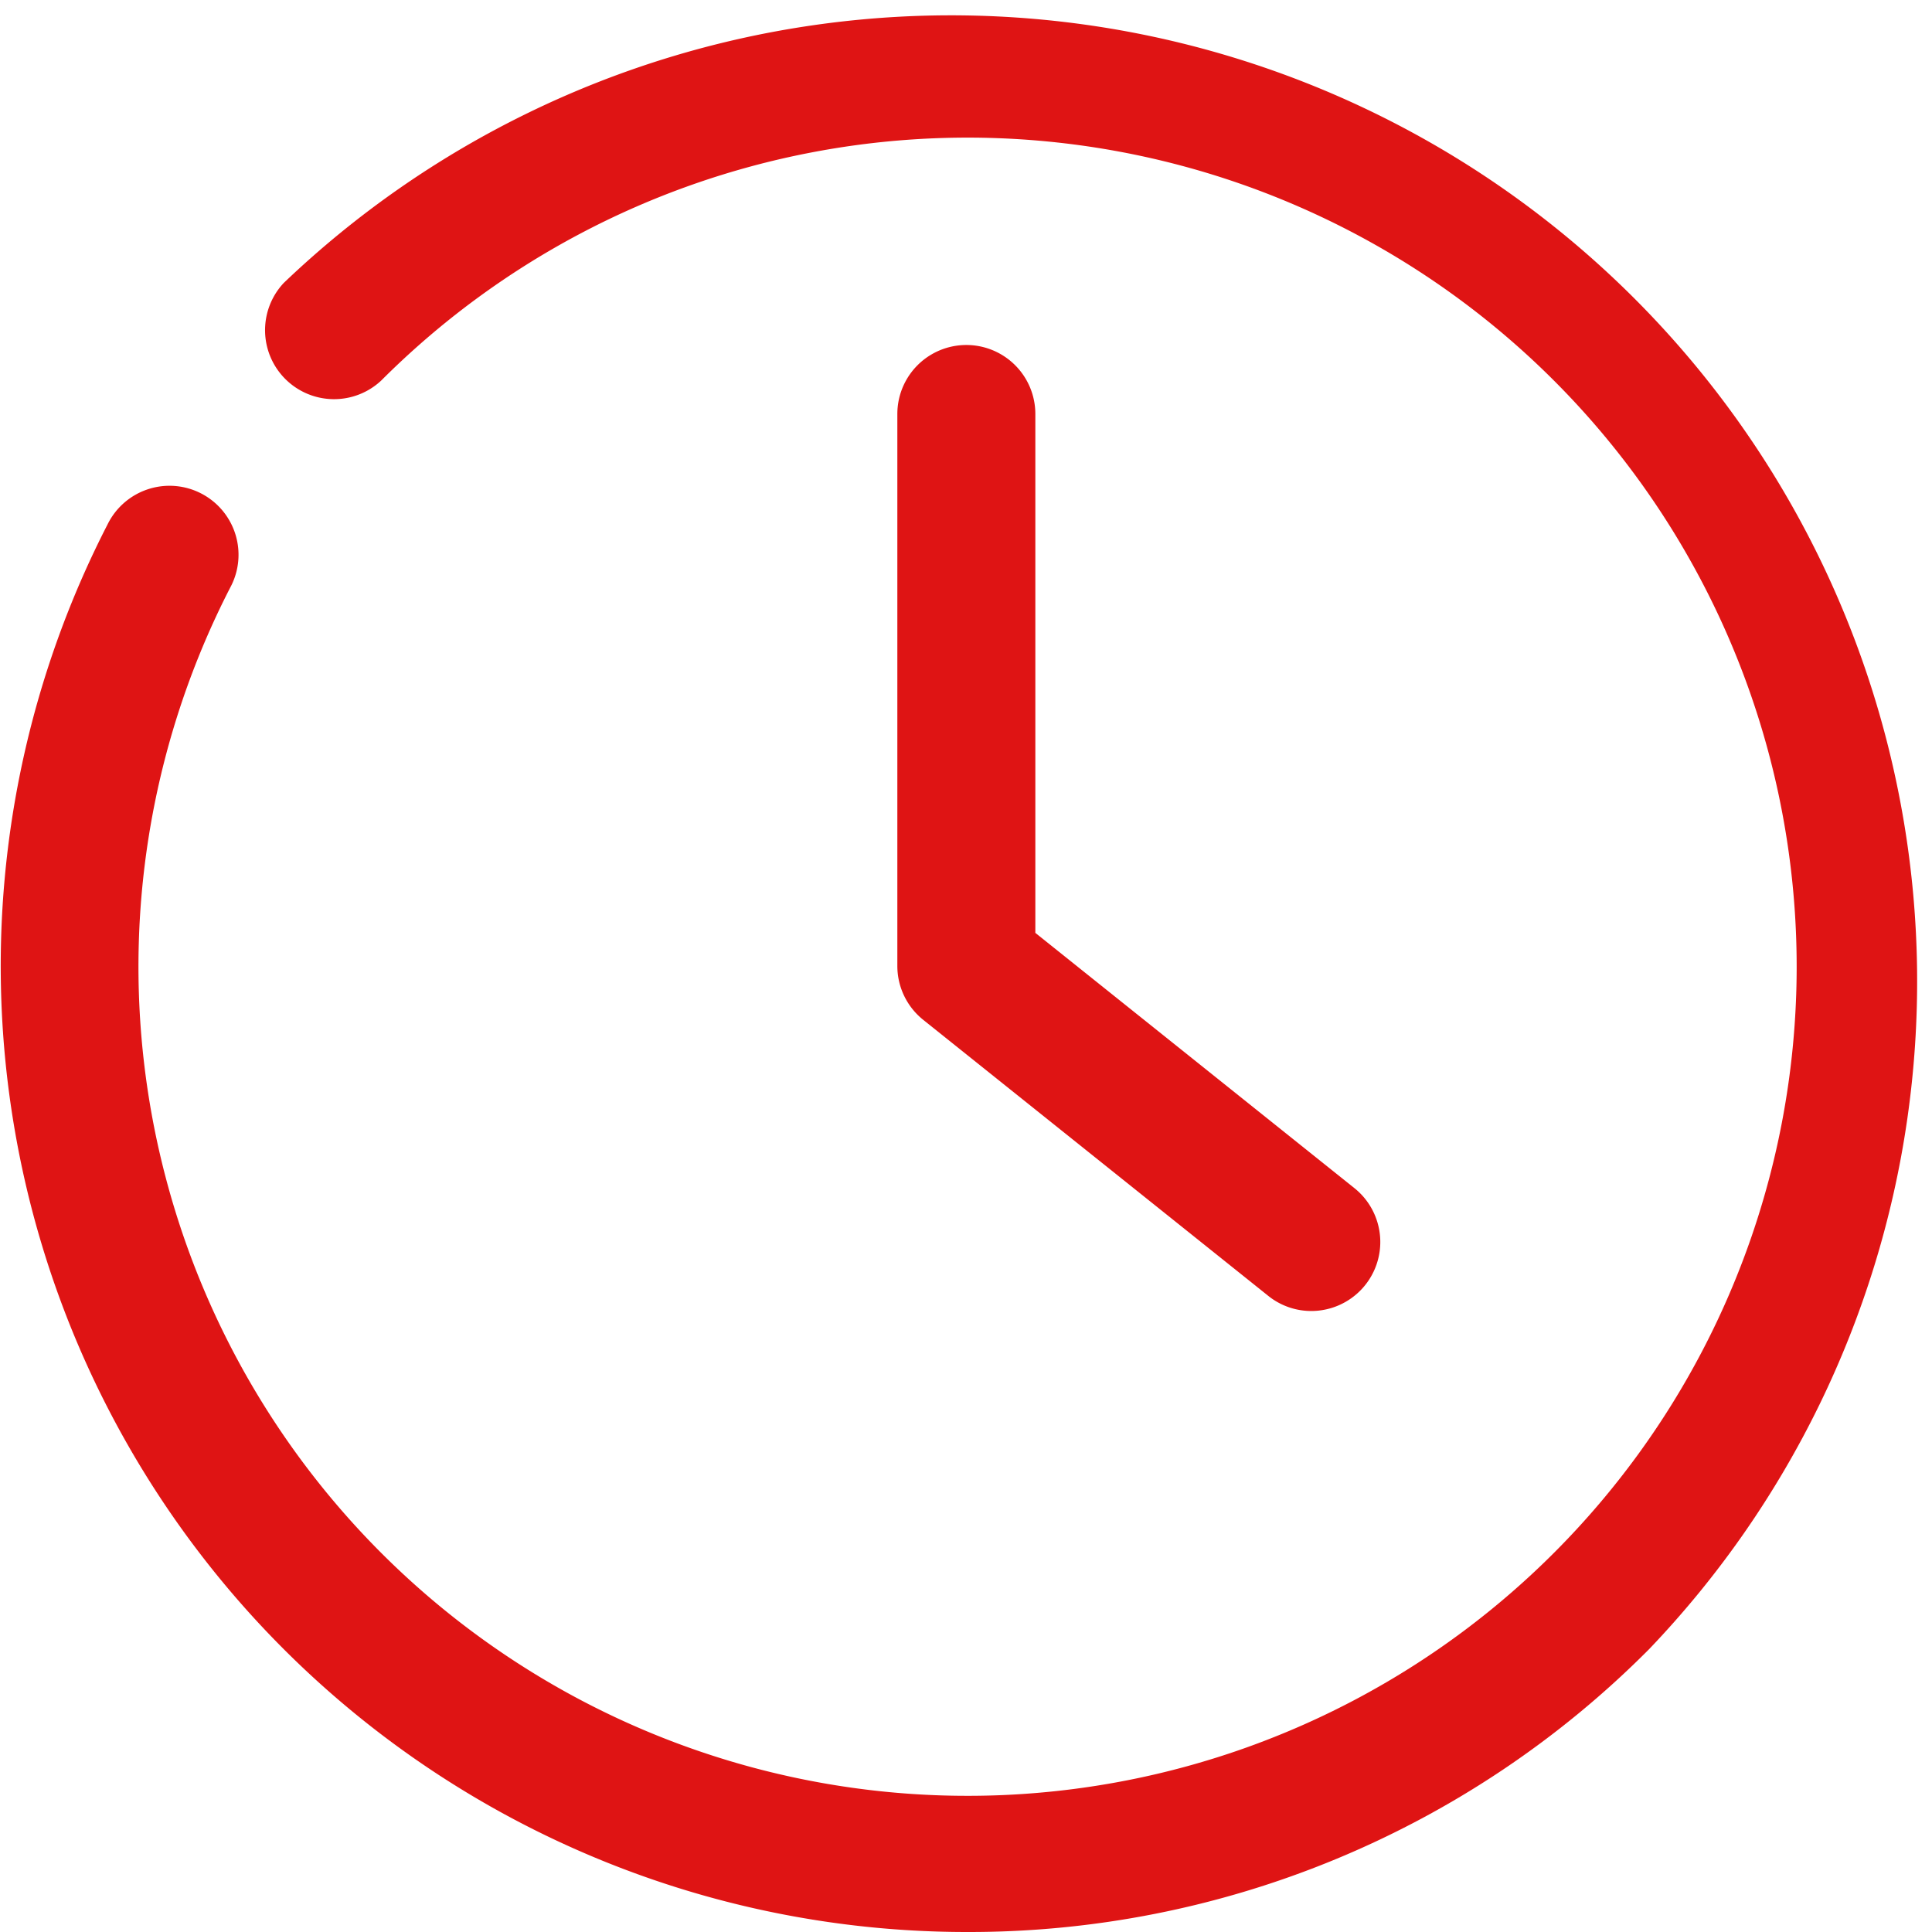 <svg xmlns="http://www.w3.org/2000/svg" width="28" height="28" viewBox="0 0 28 28">
  <g id="Group_1267" data-name="Group 1267" transform="translate(-1.987 -2)">
    <g id="Group_1265" data-name="Group 1265" transform="translate(1.987 2)">
      <path id="Path_7580" data-name="Path 7580" d="M15.994,30A14,14,0,0,1,3.546,9.6a1,1,0,1,1,1.778.915A12.016,12.016,0,1,0,7.512,7.515,1,1,0,0,1,6.1,6.1,14,14,0,0,1,25.888,25.9,13.892,13.892,0,0,1,15.994,30Z" transform="translate(-1.987 -2)" fill="#df1414"/>
    </g>
    <g id="Group_1266" data-name="Group 1266" transform="translate(14.992 7)">
      <path id="Path_7581" data-name="Path 7581" d="M21,21a.994.994,0,0,1-.624-.219l-5-4A1,1,0,0,1,15,16V8a1,1,0,0,1,2,0v7.52l4.625,3.7A1,1,0,0,1,21,21Z" transform="translate(-15 -7)" fill="#df1414"/>
    </g>
  </g>
</svg>
